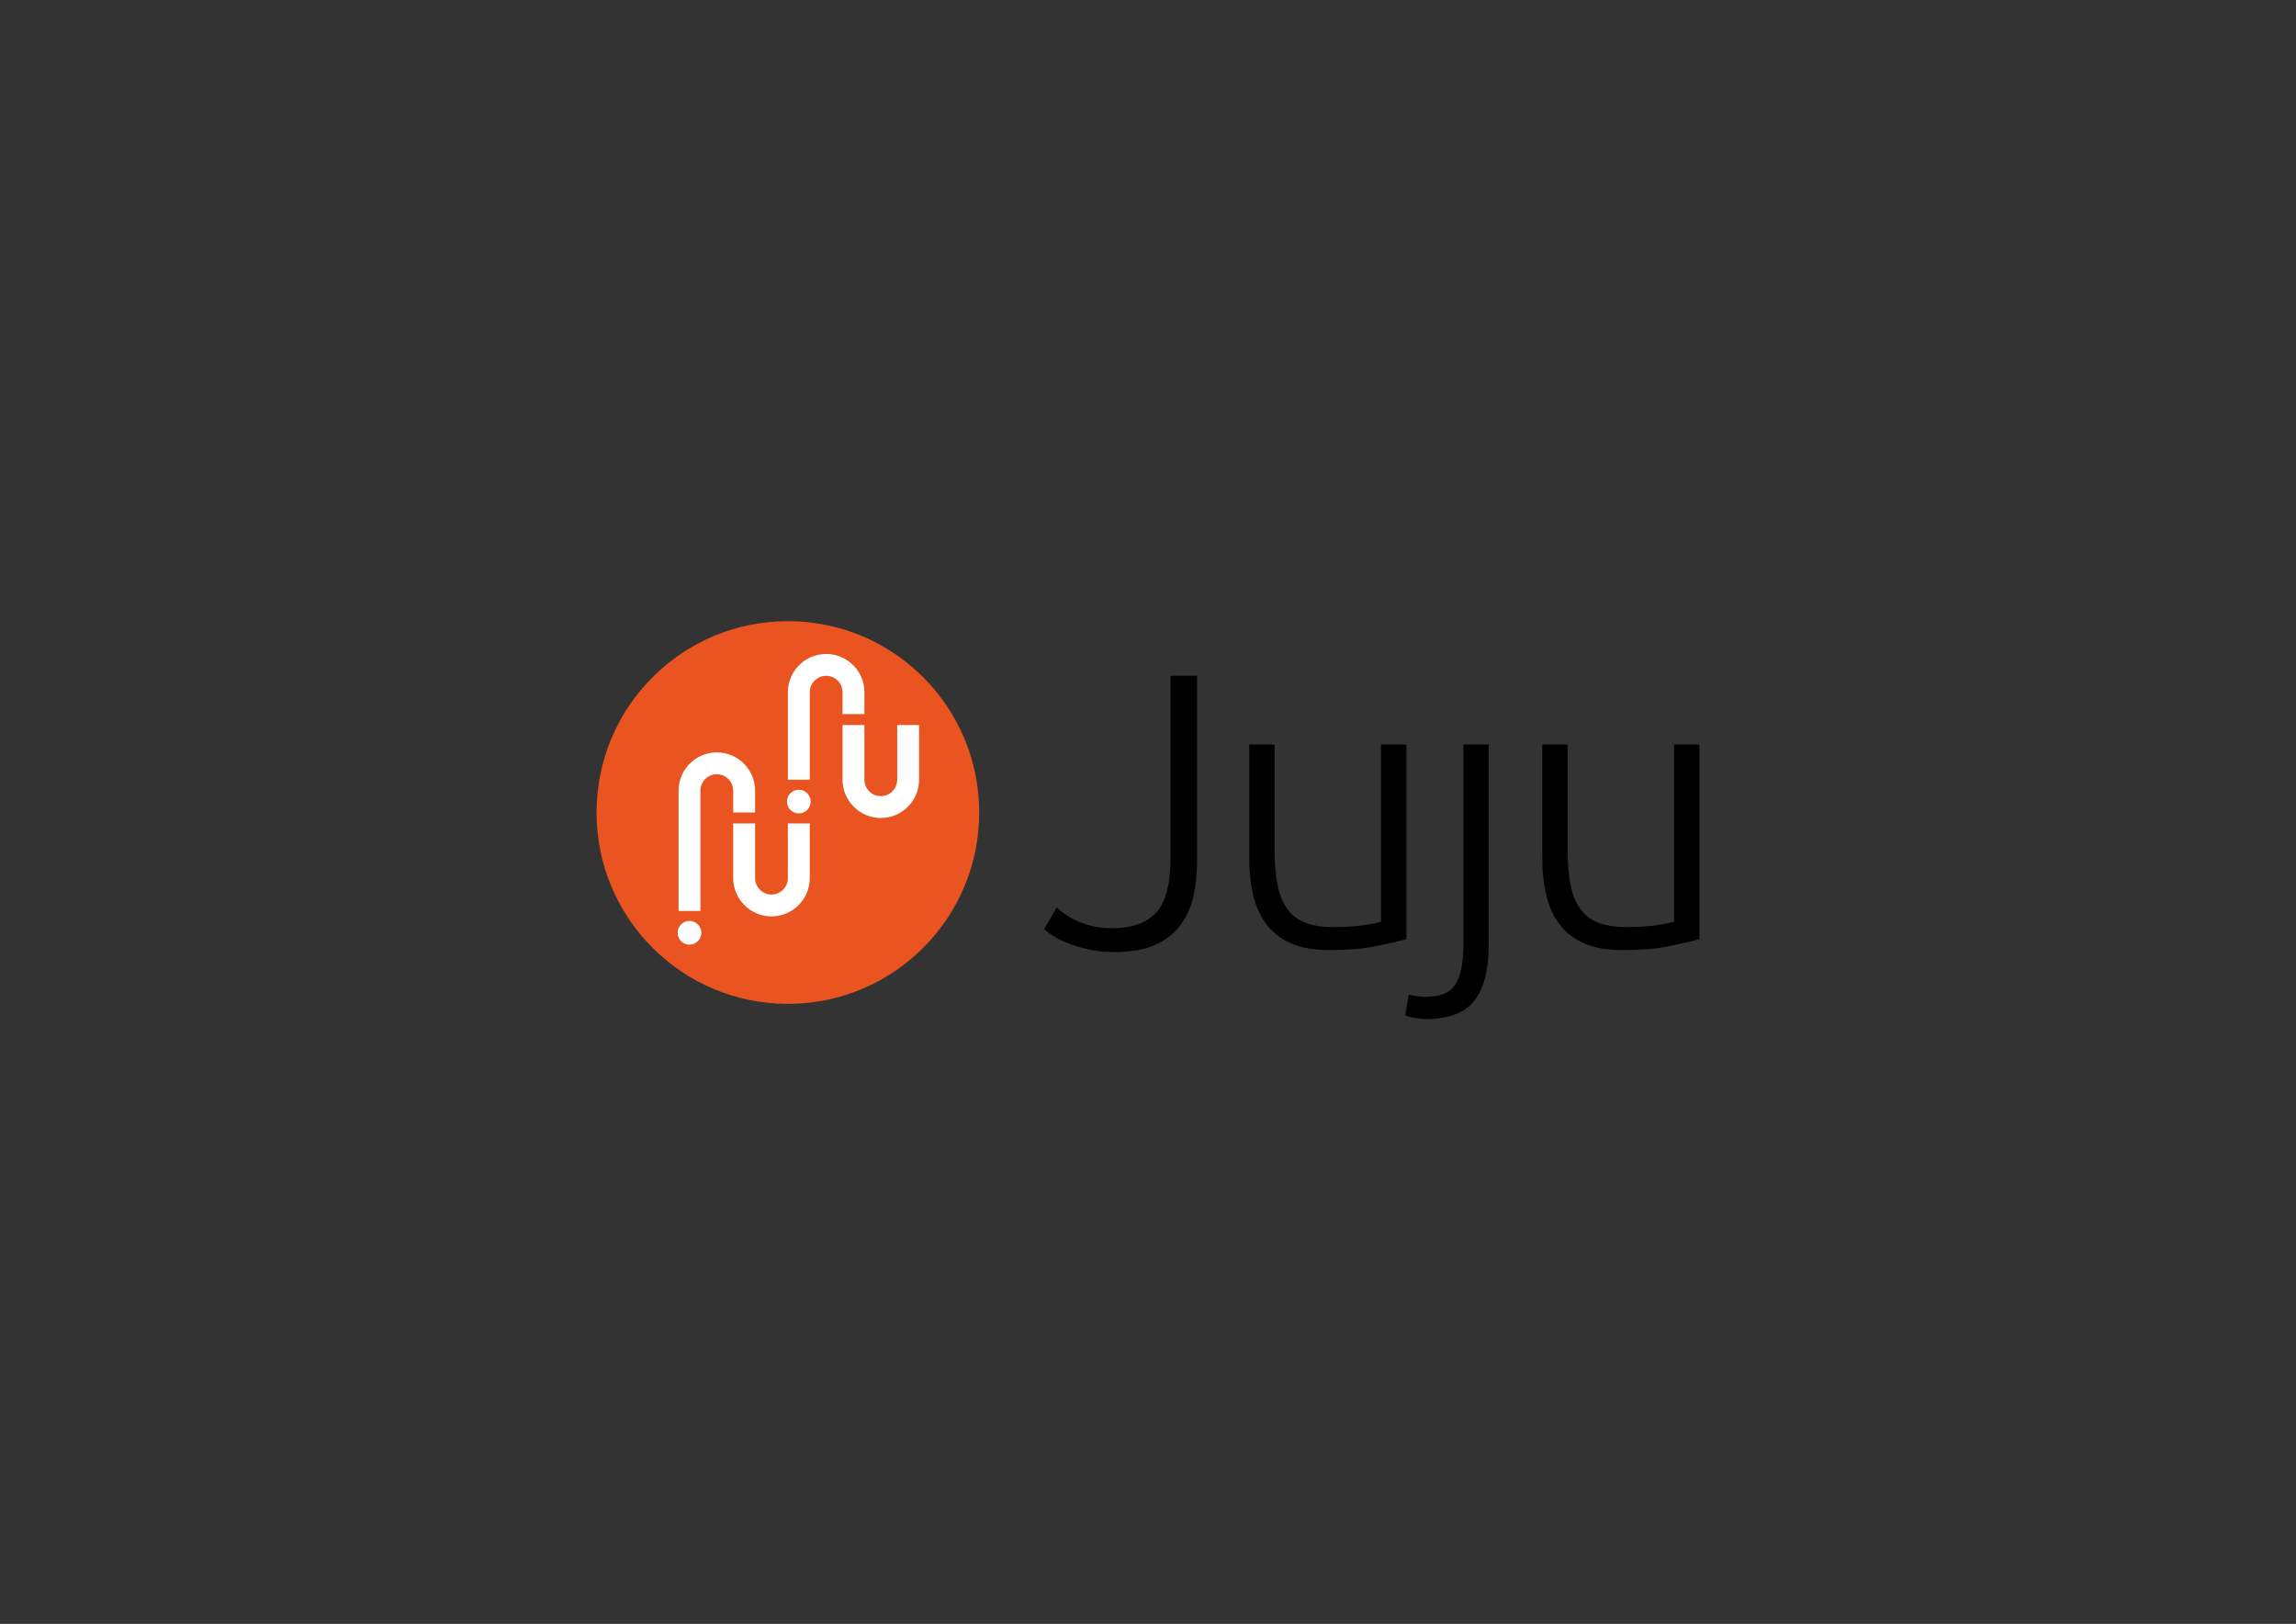<?xml version="1.0" encoding="utf-8"?>
<!-- Generator: Adobe Illustrator 16.0.4, SVG Export Plug-In . SVG Version: 6.00 Build 0)  -->
<!DOCTYPE svg PUBLIC "-//W3C//DTD SVG 1.1//EN" "http://www.w3.org/Graphics/SVG/1.1/DTD/svg11.dtd">
<svg version="1.1" id="AW" xmlns="http://www.w3.org/2000/svg" xmlns:xlink="http://www.w3.org/1999/xlink" x="0px" y="0px"
	 width="1190.55px" height="841.89px" viewBox="0 0 1190.55 841.89" enable-background="new 0 0 1190.55 841.89"
	 xml:space="preserve">
<rect x="0" y="0" width="1190.55" height="841.89" fill="#333333" stroke="none"/>
<g>
	<g>
		<circle fill="#E95420" cx="408.542" cy="421.246" r="99.212"/>
		<g>
			<circle fill="#FFFFFF" cx="414.212" cy="415.576" r="6.142"/>
			<path fill="#FFFFFF" d="M419.881,404.237h-11.338v-45.354c0-10.94,8.902-19.842,19.842-19.842
				c10.941,0,19.842,8.902,19.842,19.842v11.339l-11.338-0.001v-11.338c0-2.272-0.885-4.408-2.491-6.014
				c-1.606-1.604-3.741-2.491-6.013-2.491c-4.689,0-8.504,3.816-8.504,8.505V404.237z"/>
			<path fill="#FFFFFF" d="M456.731,424.079c-10.941,0-19.843-8.9-19.843-19.842v-28.345h11.338v28.345
				c0,4.69,3.815,8.505,8.504,8.505c4.689,0,8.503-3.814,8.503-8.505v-28.345h11.339v28.345c0,5.3-2.064,10.283-5.812,14.031
				C467.015,422.017,462.032,424.079,456.731,424.079z"/>
			<circle fill="#FFFFFF" cx="357.519" cy="483.605" r="6.142"/>
			<path fill="#FFFFFF" d="M363.188,472.269H351.85v-62.361c0-10.941,8.901-19.842,19.843-19.842
				c10.941,0,19.842,8.901,19.842,19.842v11.339h-11.339v-11.339c0-2.272-0.884-4.408-2.491-6.014
				c-1.606-1.604-3.742-2.491-6.013-2.491c-4.689,0-8.504,3.816-8.504,8.505V472.269z"/>
			<path fill="#FFFFFF" d="M400.039,475.103c-10.941,0-19.843-8.901-19.843-19.844v-28.345h11.339v28.347
				c0,4.687,3.815,8.503,8.504,8.503s8.504-3.816,8.504-8.505v-28.345h11.338v28.347c0,5.298-2.064,10.28-5.812,14.029
				C410.321,473.038,405.338,475.103,400.039,475.103z"/>
		</g>
	</g>
	<g>
		<path d="M620.714,446.453c0,6.743-0.677,12.978-2.021,18.707c-1.351,5.731-3.678,10.719-6.979,14.966
			c-3.307,4.247-7.686,7.553-13.146,9.909c-5.46,2.358-12.306,3.541-20.528,3.541c-4.854,0-9.304-0.44-13.348-1.315
			c-4.044-0.879-7.619-1.921-10.719-3.135c-3.104-1.214-5.698-2.494-7.787-3.842c-2.092-1.348-3.675-2.562-4.753-3.641l6.472-11.124
			c1.214,1.08,2.731,2.26,4.551,3.539c1.82,1.283,3.944,2.461,6.371,3.539c2.426,1.081,5.122,1.956,8.09,2.63
			c2.964,0.675,6.2,1.011,9.708,1.011c10.38,0,18.031-2.731,22.955-8.19c4.92-5.461,7.381-14.797,7.381-28.011v-94.652h13.754
			V446.453z"/>
		<path d="M729.256,486.901c-3.911,1.081-9.171,2.293-15.774,3.641c-6.608,1.347-14.697,2.021-24.27,2.021
			c-7.822,0-14.359-1.146-19.619-3.438c-5.258-2.291-9.504-5.526-12.74-9.708c-3.236-4.178-5.562-9.234-6.979-15.169
			c-1.415-5.931-2.123-12.47-2.123-19.616V385.98h13.146v54.403c0,7.417,0.538,13.688,1.618,18.81
			c1.078,5.126,2.832,9.271,5.258,12.438c2.429,3.169,5.562,5.46,9.405,6.875c3.843,1.418,8.526,2.125,14.056,2.125
			c6.201,0,11.594-0.336,16.18-1.012c4.584-0.672,7.483-1.28,8.697-1.82V385.98h13.146V486.901z"/>
		<path d="M739.185,528.362c-1.483,0-3.338-0.203-5.562-0.606c-2.226-0.405-3.874-0.88-4.955-1.417l1.82-10.719
			c0.945,0.269,2.225,0.537,3.842,0.809c1.619,0.27,3.17,0.405,4.652,0.405c7.954,0,13.246-2.226,15.876-6.675
			s3.944-11.124,3.944-20.022V385.98h13.146v103.55c0,13.213-2.497,22.986-7.484,29.325
			C759.475,525.191,751.046,528.362,739.185,528.362z"/>
		<path d="M881.221,486.901c-3.913,1.081-9.171,2.293-15.774,3.641c-6.608,1.347-14.698,2.021-24.27,2.021
			c-7.822,0-14.359-1.146-19.619-3.438c-5.258-2.291-9.505-5.526-12.74-9.708c-3.236-4.178-5.562-9.234-6.979-15.169
			c-1.416-5.931-2.123-12.47-2.123-19.616V385.98h13.146v54.403c0,7.417,0.535,13.688,1.617,18.81
			c1.078,5.126,2.831,9.271,5.258,12.438c2.428,3.169,5.562,5.46,9.404,6.875c3.844,1.418,8.527,2.125,14.057,2.125
			c6.199,0,11.594-0.336,16.18-1.012c4.584-0.672,7.483-1.28,8.697-1.82V385.98h13.146V486.901z"/>
	</g>
</g>
</svg>
